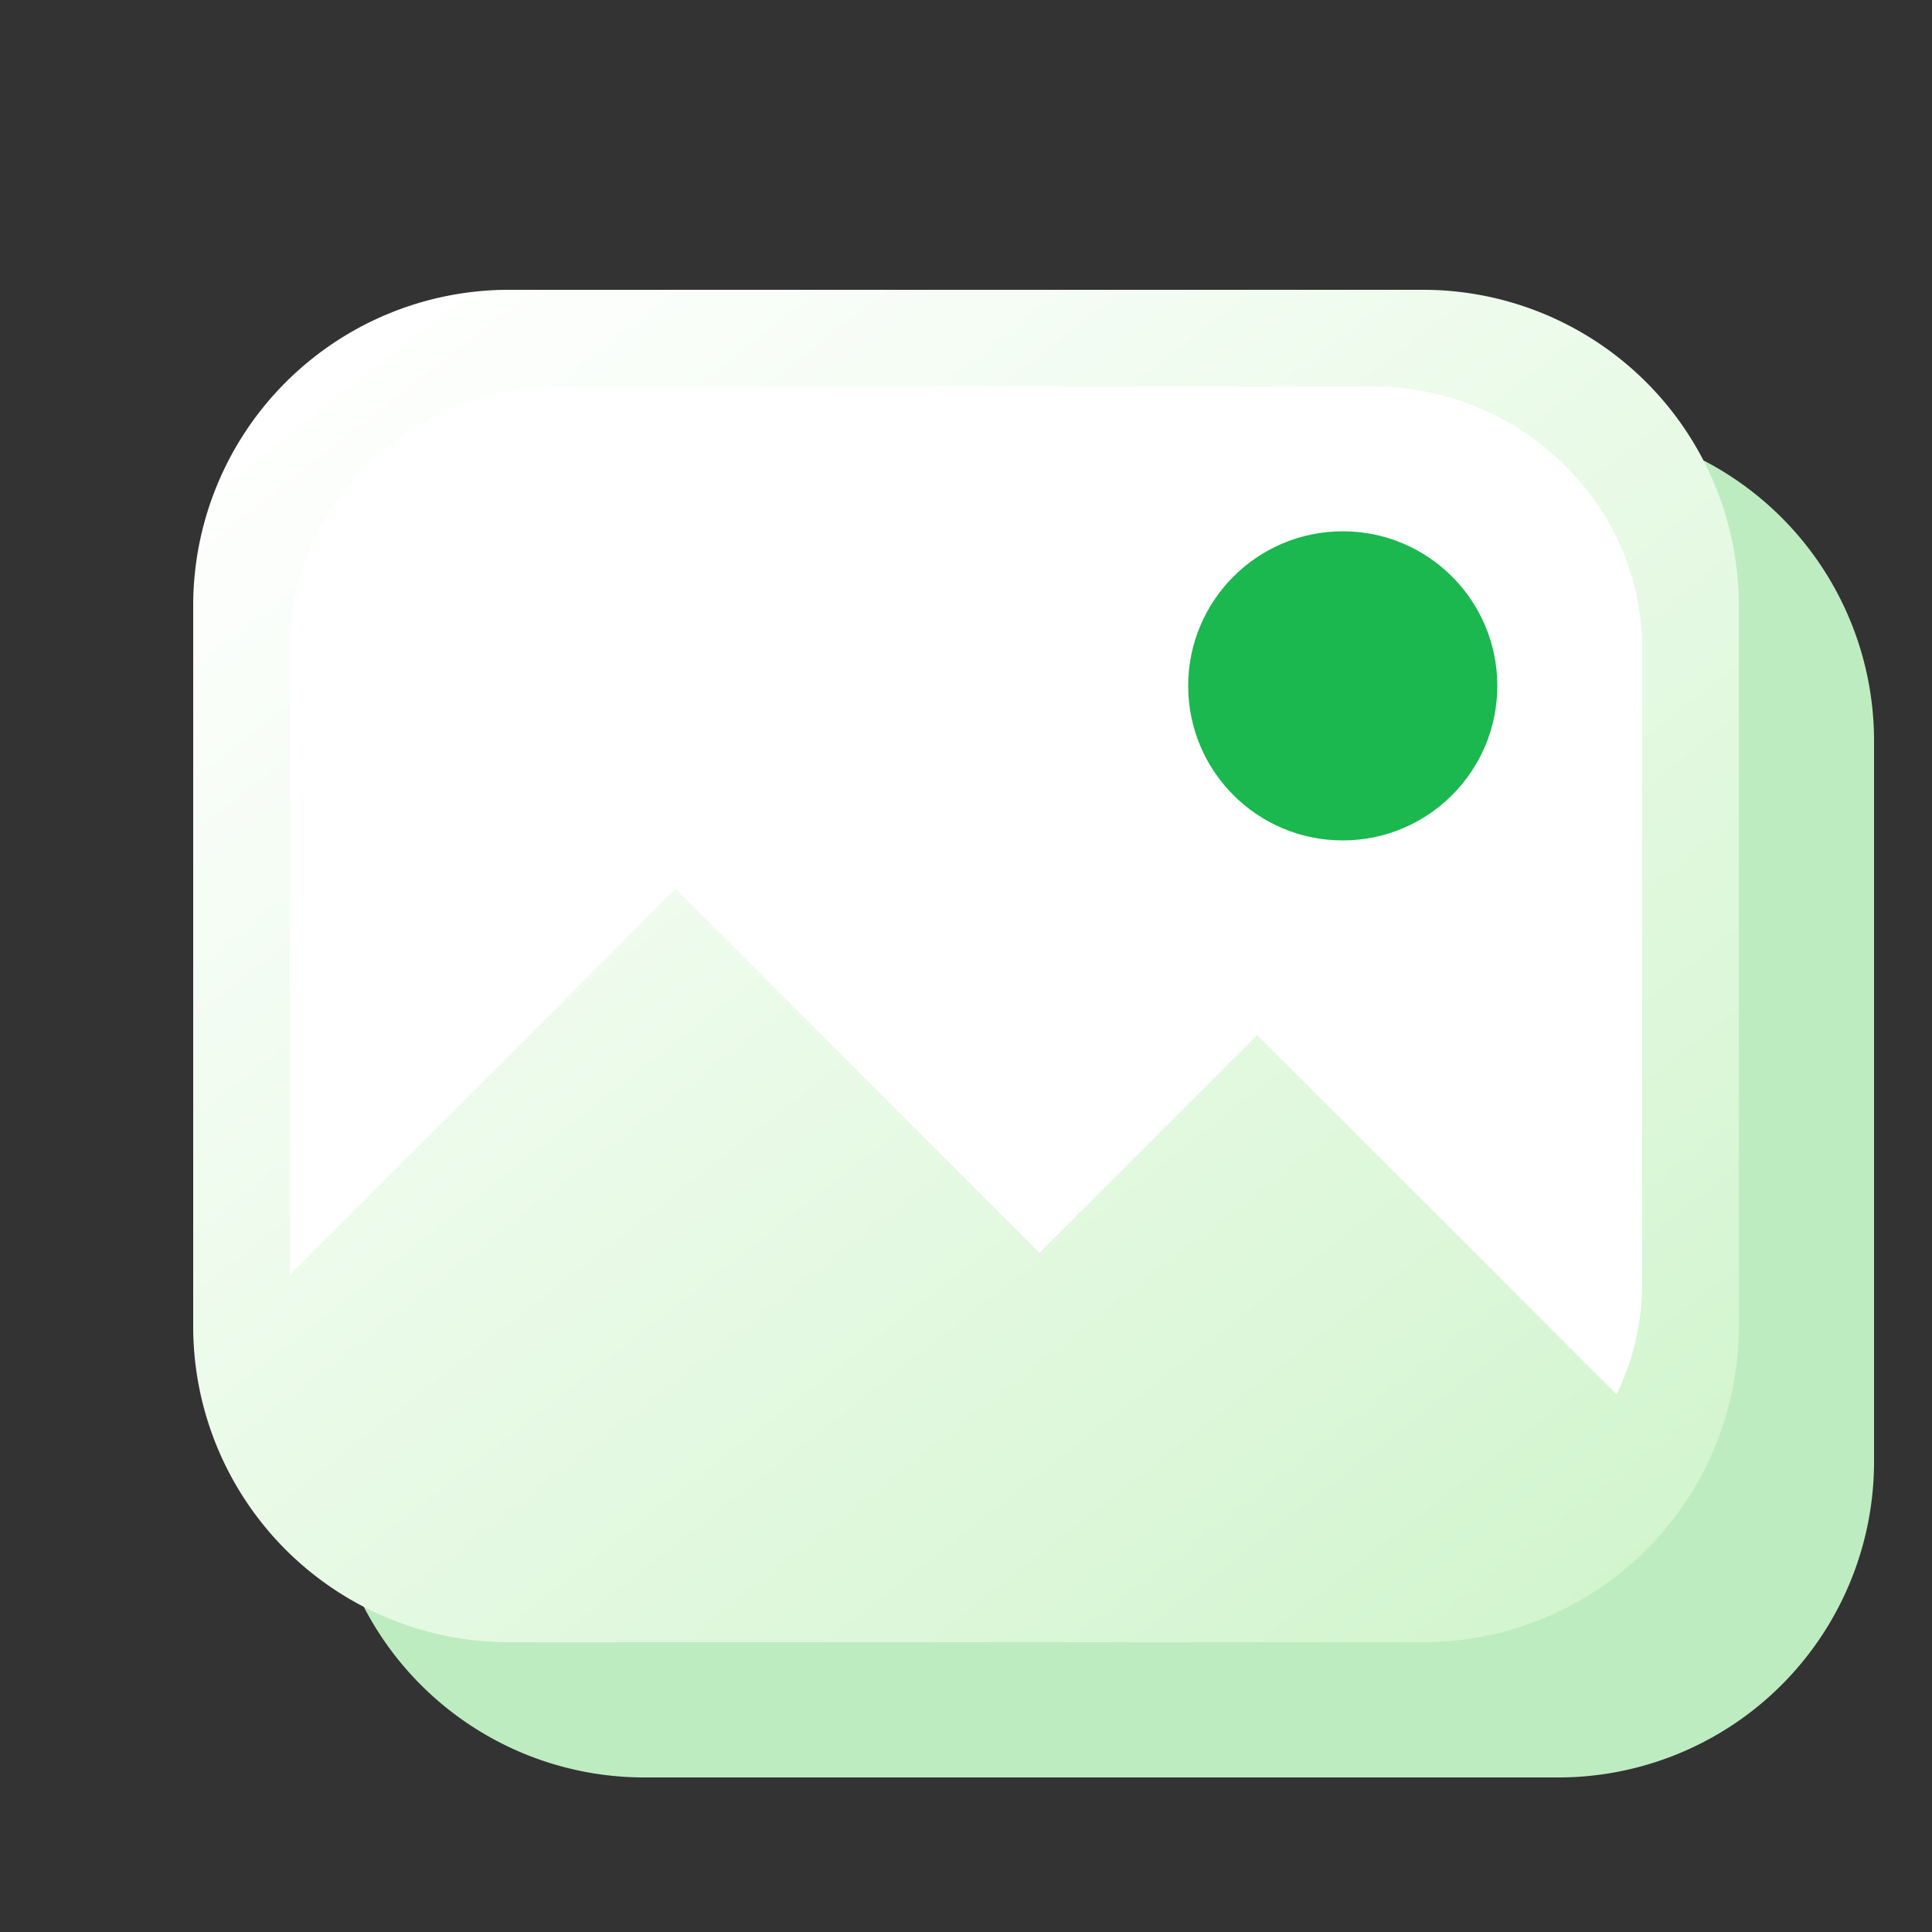 <svg xmlns="http://www.w3.org/2000/svg" xmlns:xlink="http://www.w3.org/1999/xlink" width="200" height="200" viewBox="0 0 200 200">
  <rect x="0" y="0" width="200" height="200" fill="#333333" stroke="none"/>
  <defs>
    <linearGradient id="linear-gradient" x1="0.091" y1="0.033" x2="0.909" y2="0.967" gradientUnits="objectBoundingBox">
      <stop offset="0" stop-color="#d2f5ce"/>
      <stop offset="1" stop-color="#fff"/>
    </linearGradient>
    <clipPath id="clip-austral-icon-picture">
      <rect width="200" height="200"/>
    </clipPath>
  </defs>
  <g id="austral-icon-picture" clip-path="url(#clip-austral-icon-picture)">
    <g id="Groupe_49" data-name="Groupe 49">
      <rect id="BG" width="200" height="200" fill="none"/>
      <path id="Shadow" d="M147.4,30H52.6A32.691,32.691,0,0,0,20,62.6V137.4A32.692,32.692,0,0,0,52.6,170H147.4A32.692,32.692,0,0,0,180,137.4V62.6A32.691,32.691,0,0,0,147.4,30Z" transform="translate(214 214) rotate(180)" fill="#beecc1"/>
      <g id="Icon">
        <g id="Groupe_42" data-name="Groupe 42">
          <path id="Tracé_36" data-name="Tracé 36" d="M147.4,30H52.6A32.691,32.691,0,0,0,20,62.6V137.4A32.692,32.692,0,0,0,52.6,170H147.4A32.692,32.692,0,0,0,180,137.4V62.6A32.691,32.691,0,0,0,147.4,30Z" transform="translate(200 200) rotate(180)" fill="url(#linear-gradient)"/>
        </g>
        <path id="Tracé_54" data-name="Tracé 54" d="M618.949,863.024l37.65,37.65,22.537-22.538,37.21,37.21A26.289,26.289,0,0,0,719,903.837V838.163C719,823.223,706.427,811,691.061,811H606.939C591.573,811,579,823.223,579,838.163v64.81Z" transform="translate(-549 -771)" fill="#fff"/>
        <circle id="Ellipse_3" data-name="Ellipse 3" cx="16" cy="16" r="16" transform="translate(123 55)" fill="#1ab84e"/>
      </g>
    </g>
  </g>
</svg>
